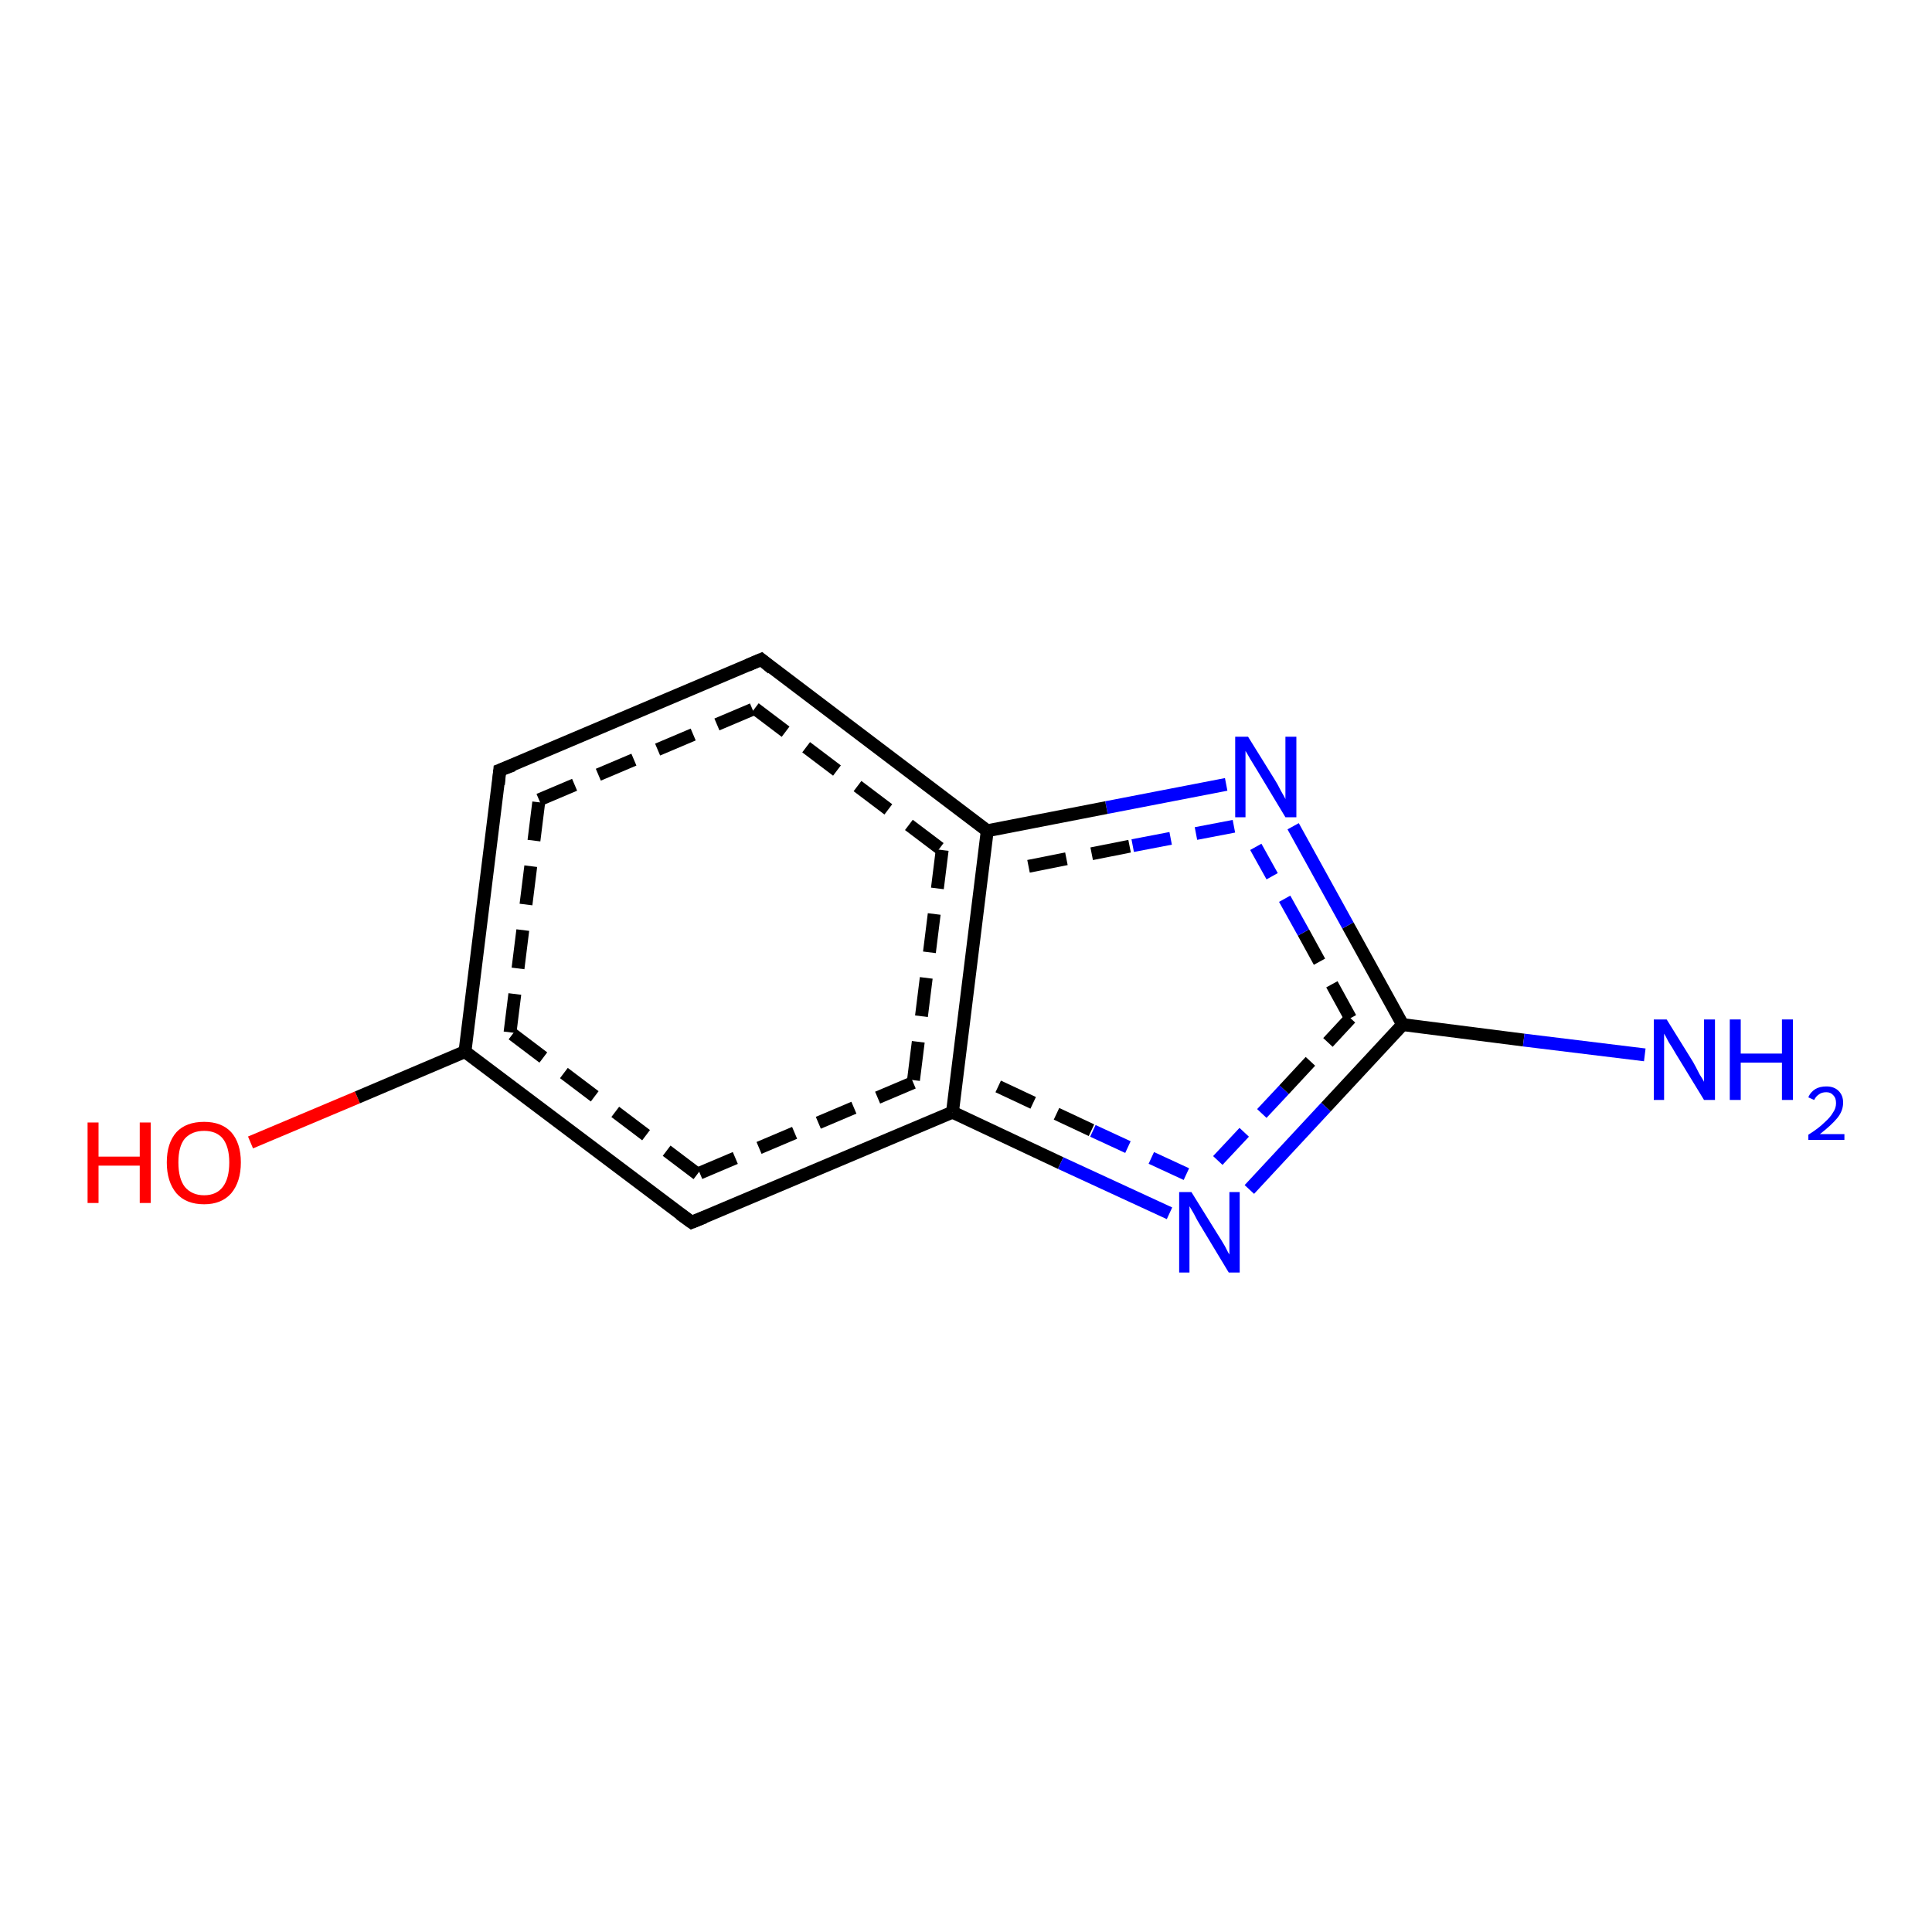 <?xml version='1.0' encoding='iso-8859-1'?>
<svg version='1.1' baseProfile='full'
              xmlns='http://www.w3.org/2000/svg'
                      xmlns:rdkit='http://www.rdkit.org/xml'
                      xmlns:xlink='http://www.w3.org/1999/xlink'
                  xml:space='preserve'
width='300px' height='300px' viewBox='0 0 300 300'>
<!-- END OF HEADER -->
<rect style='opacity:1.0;fill:#FFFFFF;stroke:none' width='300.0' height='300.0' x='0.0' y='0.0'> </rect>
<path class='bond-0 atom-0 atom-1' d='M 38.9,177.4 L 55.5,170.4' style='fill:none;fill-rule:evenodd;stroke:#FF0000;stroke-width:2.0px;stroke-linecap:butt;stroke-linejoin:miter;stroke-opacity:1' />
<path class='bond-0 atom-0 atom-1' d='M 55.5,170.4 L 72.2,163.3' style='fill:none;fill-rule:evenodd;stroke:#000000;stroke-width:2.0px;stroke-linecap:butt;stroke-linejoin:miter;stroke-opacity:1' />
<path class='bond-1 atom-1 atom-2' d='M 72.2,163.3 L 77.6,119.6' style='fill:none;fill-rule:evenodd;stroke:#000000;stroke-width:2.0px;stroke-linecap:butt;stroke-linejoin:miter;stroke-opacity:1' />
<path class='bond-1 atom-1 atom-2' d='M 79.2,160.3 L 83.7,124.2' style='fill:none;fill-rule:evenodd;stroke:#000000;stroke-width:2.0px;stroke-linecap:butt;stroke-linejoin:miter;stroke-opacity:1;stroke-dasharray:6,4' />
<path class='bond-2 atom-2 atom-3' d='M 77.6,119.6 L 118.2,102.4' style='fill:none;fill-rule:evenodd;stroke:#000000;stroke-width:2.0px;stroke-linecap:butt;stroke-linejoin:miter;stroke-opacity:1' />
<path class='bond-2 atom-2 atom-3' d='M 83.7,124.2 L 117.2,110.0' style='fill:none;fill-rule:evenodd;stroke:#000000;stroke-width:2.0px;stroke-linecap:butt;stroke-linejoin:miter;stroke-opacity:1;stroke-dasharray:6,4' />
<path class='bond-3 atom-3 atom-4' d='M 118.2,102.4 L 153.3,129.0' style='fill:none;fill-rule:evenodd;stroke:#000000;stroke-width:2.0px;stroke-linecap:butt;stroke-linejoin:miter;stroke-opacity:1' />
<path class='bond-3 atom-3 atom-4' d='M 117.2,110.0 L 146.3,132.0' style='fill:none;fill-rule:evenodd;stroke:#000000;stroke-width:2.0px;stroke-linecap:butt;stroke-linejoin:miter;stroke-opacity:1;stroke-dasharray:6,4' />
<path class='bond-4 atom-4 atom-5' d='M 153.3,129.0 L 147.9,172.7' style='fill:none;fill-rule:evenodd;stroke:#000000;stroke-width:2.0px;stroke-linecap:butt;stroke-linejoin:miter;stroke-opacity:1' />
<path class='bond-4 atom-4 atom-5' d='M 146.3,132.0 L 141.8,168.1' style='fill:none;fill-rule:evenodd;stroke:#000000;stroke-width:2.0px;stroke-linecap:butt;stroke-linejoin:miter;stroke-opacity:1;stroke-dasharray:6,4' />
<path class='bond-5 atom-5 atom-6' d='M 147.9,172.7 L 164.7,180.6' style='fill:none;fill-rule:evenodd;stroke:#000000;stroke-width:2.0px;stroke-linecap:butt;stroke-linejoin:miter;stroke-opacity:1' />
<path class='bond-5 atom-5 atom-6' d='M 164.7,180.6 L 181.6,188.4' style='fill:none;fill-rule:evenodd;stroke:#0000FF;stroke-width:2.0px;stroke-linecap:butt;stroke-linejoin:miter;stroke-opacity:1' />
<path class='bond-5 atom-5 atom-6' d='M 155.0,168.7 L 169.7,175.6' style='fill:none;fill-rule:evenodd;stroke:#000000;stroke-width:2.0px;stroke-linecap:butt;stroke-linejoin:miter;stroke-opacity:1;stroke-dasharray:6,4' />
<path class='bond-5 atom-5 atom-6' d='M 169.7,175.6 L 184.4,182.4' style='fill:none;fill-rule:evenodd;stroke:#0000FF;stroke-width:2.0px;stroke-linecap:butt;stroke-linejoin:miter;stroke-opacity:1;stroke-dasharray:6,4' />
<path class='bond-6 atom-6 atom-7' d='M 194.0,184.7 L 205.9,171.9' style='fill:none;fill-rule:evenodd;stroke:#0000FF;stroke-width:2.0px;stroke-linecap:butt;stroke-linejoin:miter;stroke-opacity:1' />
<path class='bond-6 atom-6 atom-7' d='M 205.9,171.9 L 217.8,159.1' style='fill:none;fill-rule:evenodd;stroke:#000000;stroke-width:2.0px;stroke-linecap:butt;stroke-linejoin:miter;stroke-opacity:1' />
<path class='bond-6 atom-6 atom-7' d='M 189.1,180.2 L 199.4,169.2' style='fill:none;fill-rule:evenodd;stroke:#0000FF;stroke-width:2.0px;stroke-linecap:butt;stroke-linejoin:miter;stroke-opacity:1;stroke-dasharray:6,4' />
<path class='bond-6 atom-6 atom-7' d='M 199.4,169.2 L 209.7,158.1' style='fill:none;fill-rule:evenodd;stroke:#000000;stroke-width:2.0px;stroke-linecap:butt;stroke-linejoin:miter;stroke-opacity:1;stroke-dasharray:6,4' />
<path class='bond-7 atom-7 atom-8' d='M 217.8,159.1 L 209.3,143.7' style='fill:none;fill-rule:evenodd;stroke:#000000;stroke-width:2.0px;stroke-linecap:butt;stroke-linejoin:miter;stroke-opacity:1' />
<path class='bond-7 atom-7 atom-8' d='M 209.3,143.7 L 200.8,128.3' style='fill:none;fill-rule:evenodd;stroke:#0000FF;stroke-width:2.0px;stroke-linecap:butt;stroke-linejoin:miter;stroke-opacity:1' />
<path class='bond-7 atom-7 atom-8' d='M 209.7,158.1 L 202.4,144.8' style='fill:none;fill-rule:evenodd;stroke:#000000;stroke-width:2.0px;stroke-linecap:butt;stroke-linejoin:miter;stroke-opacity:1;stroke-dasharray:6,4' />
<path class='bond-7 atom-7 atom-8' d='M 202.4,144.8 L 195.0,131.5' style='fill:none;fill-rule:evenodd;stroke:#0000FF;stroke-width:2.0px;stroke-linecap:butt;stroke-linejoin:miter;stroke-opacity:1;stroke-dasharray:6,4' />
<path class='bond-8 atom-7 atom-9' d='M 217.8,159.1 L 236.6,161.5' style='fill:none;fill-rule:evenodd;stroke:#000000;stroke-width:2.0px;stroke-linecap:butt;stroke-linejoin:miter;stroke-opacity:1' />
<path class='bond-8 atom-7 atom-9' d='M 236.6,161.5 L 255.4,163.8' style='fill:none;fill-rule:evenodd;stroke:#0000FF;stroke-width:2.0px;stroke-linecap:butt;stroke-linejoin:miter;stroke-opacity:1' />
<path class='bond-9 atom-5 atom-10' d='M 147.9,172.7 L 107.4,189.8' style='fill:none;fill-rule:evenodd;stroke:#000000;stroke-width:2.0px;stroke-linecap:butt;stroke-linejoin:miter;stroke-opacity:1' />
<path class='bond-9 atom-5 atom-10' d='M 141.8,168.1 L 108.3,182.3' style='fill:none;fill-rule:evenodd;stroke:#000000;stroke-width:2.0px;stroke-linecap:butt;stroke-linejoin:miter;stroke-opacity:1;stroke-dasharray:6,4' />
<path class='bond-10 atom-8 atom-4' d='M 190.4,121.8 L 171.8,125.4' style='fill:none;fill-rule:evenodd;stroke:#0000FF;stroke-width:2.0px;stroke-linecap:butt;stroke-linejoin:miter;stroke-opacity:1' />
<path class='bond-10 atom-8 atom-4' d='M 171.8,125.4 L 153.3,129.0' style='fill:none;fill-rule:evenodd;stroke:#000000;stroke-width:2.0px;stroke-linecap:butt;stroke-linejoin:miter;stroke-opacity:1' />
<path class='bond-10 atom-8 atom-4' d='M 191.6,128.3 L 175.4,131.4' style='fill:none;fill-rule:evenodd;stroke:#0000FF;stroke-width:2.0px;stroke-linecap:butt;stroke-linejoin:miter;stroke-opacity:1;stroke-dasharray:6,4' />
<path class='bond-10 atom-8 atom-4' d='M 175.4,131.4 L 159.3,134.6' style='fill:none;fill-rule:evenodd;stroke:#000000;stroke-width:2.0px;stroke-linecap:butt;stroke-linejoin:miter;stroke-opacity:1;stroke-dasharray:6,4' />
<path class='bond-11 atom-10 atom-1' d='M 107.4,189.8 L 72.2,163.3' style='fill:none;fill-rule:evenodd;stroke:#000000;stroke-width:2.0px;stroke-linecap:butt;stroke-linejoin:miter;stroke-opacity:1' />
<path class='bond-11 atom-10 atom-1' d='M 108.3,182.3 L 79.2,160.3' style='fill:none;fill-rule:evenodd;stroke:#000000;stroke-width:2.0px;stroke-linecap:butt;stroke-linejoin:miter;stroke-opacity:1;stroke-dasharray:6,4' />
<path d='M 77.4,121.8 L 77.6,119.6 L 79.7,118.8' style='fill:none;stroke:#000000;stroke-width:2.0px;stroke-linecap:butt;stroke-linejoin:miter;stroke-opacity:1;' />
<path d='M 116.1,103.3 L 118.2,102.4 L 119.9,103.8' style='fill:none;stroke:#000000;stroke-width:2.0px;stroke-linecap:butt;stroke-linejoin:miter;stroke-opacity:1;' />
<path d='M 109.4,189.0 L 107.4,189.8 L 105.6,188.5' style='fill:none;stroke:#000000;stroke-width:2.0px;stroke-linecap:butt;stroke-linejoin:miter;stroke-opacity:1;' />
<path class='atom-0' d='M 13.6 174.3
L 15.3 174.3
L 15.3 179.6
L 21.7 179.6
L 21.7 174.3
L 23.4 174.3
L 23.4 186.8
L 21.7 186.8
L 21.7 181.0
L 15.3 181.0
L 15.3 186.8
L 13.6 186.8
L 13.6 174.3
' fill='#FF0000'/>
<path class='atom-0' d='M 25.9 180.5
Q 25.9 177.5, 27.4 175.8
Q 28.9 174.2, 31.7 174.2
Q 34.4 174.2, 35.9 175.8
Q 37.4 177.5, 37.4 180.5
Q 37.4 183.5, 35.9 185.3
Q 34.4 187.0, 31.7 187.0
Q 28.9 187.0, 27.4 185.3
Q 25.9 183.5, 25.9 180.5
M 31.7 185.6
Q 33.6 185.6, 34.6 184.3
Q 35.6 183.0, 35.6 180.5
Q 35.6 178.1, 34.6 176.8
Q 33.6 175.6, 31.7 175.6
Q 29.8 175.6, 28.7 176.8
Q 27.7 178.0, 27.7 180.5
Q 27.7 183.0, 28.7 184.3
Q 29.8 185.6, 31.7 185.6
' fill='#FF0000'/>
<path class='atom-6' d='M 185.0 185.1
L 189.1 191.7
Q 189.5 192.3, 190.2 193.5
Q 190.8 194.7, 190.9 194.8
L 190.9 185.1
L 192.5 185.1
L 192.5 197.6
L 190.8 197.6
L 186.4 190.3
Q 185.9 189.5, 185.4 188.5
Q 184.8 187.5, 184.7 187.3
L 184.7 197.6
L 183.1 197.6
L 183.1 185.1
L 185.0 185.1
' fill='#0000FF'/>
<path class='atom-8' d='M 193.8 114.4
L 197.9 121.0
Q 198.3 121.6, 198.9 122.8
Q 199.6 124.0, 199.6 124.1
L 199.6 114.4
L 201.3 114.4
L 201.3 126.9
L 199.6 126.9
L 195.2 119.6
Q 194.7 118.8, 194.1 117.8
Q 193.6 116.9, 193.4 116.6
L 193.4 126.9
L 191.8 126.9
L 191.8 114.4
L 193.8 114.4
' fill='#0000FF'/>
<path class='atom-9' d='M 258.8 158.3
L 262.9 164.9
Q 263.3 165.6, 263.9 166.8
Q 264.6 167.9, 264.6 168.0
L 264.6 158.3
L 266.3 158.3
L 266.3 170.8
L 264.6 170.8
L 260.2 163.6
Q 259.7 162.7, 259.1 161.8
Q 258.6 160.8, 258.4 160.5
L 258.4 170.8
L 256.8 170.8
L 256.8 158.3
L 258.8 158.3
' fill='#0000FF'/>
<path class='atom-9' d='M 268.6 158.3
L 270.3 158.3
L 270.3 163.6
L 276.7 163.6
L 276.7 158.3
L 278.4 158.3
L 278.4 170.8
L 276.7 170.8
L 276.7 165.0
L 270.3 165.0
L 270.3 170.8
L 268.6 170.8
L 268.6 158.3
' fill='#0000FF'/>
<path class='atom-9' d='M 280.8 170.4
Q 281.1 169.6, 281.9 169.1
Q 282.6 168.7, 283.6 168.7
Q 284.8 168.7, 285.5 169.4
Q 286.2 170.1, 286.2 171.2
Q 286.2 172.5, 285.3 173.6
Q 284.4 174.7, 282.6 176.1
L 286.4 176.1
L 286.4 177.0
L 280.8 177.0
L 280.8 176.2
Q 282.4 175.2, 283.3 174.3
Q 284.2 173.5, 284.6 172.8
Q 285.1 172.1, 285.1 171.3
Q 285.1 170.5, 284.7 170.1
Q 284.3 169.6, 283.6 169.6
Q 282.9 169.6, 282.5 169.9
Q 282.0 170.2, 281.7 170.8
L 280.8 170.4
' fill='#0000FF'/>
</svg>
